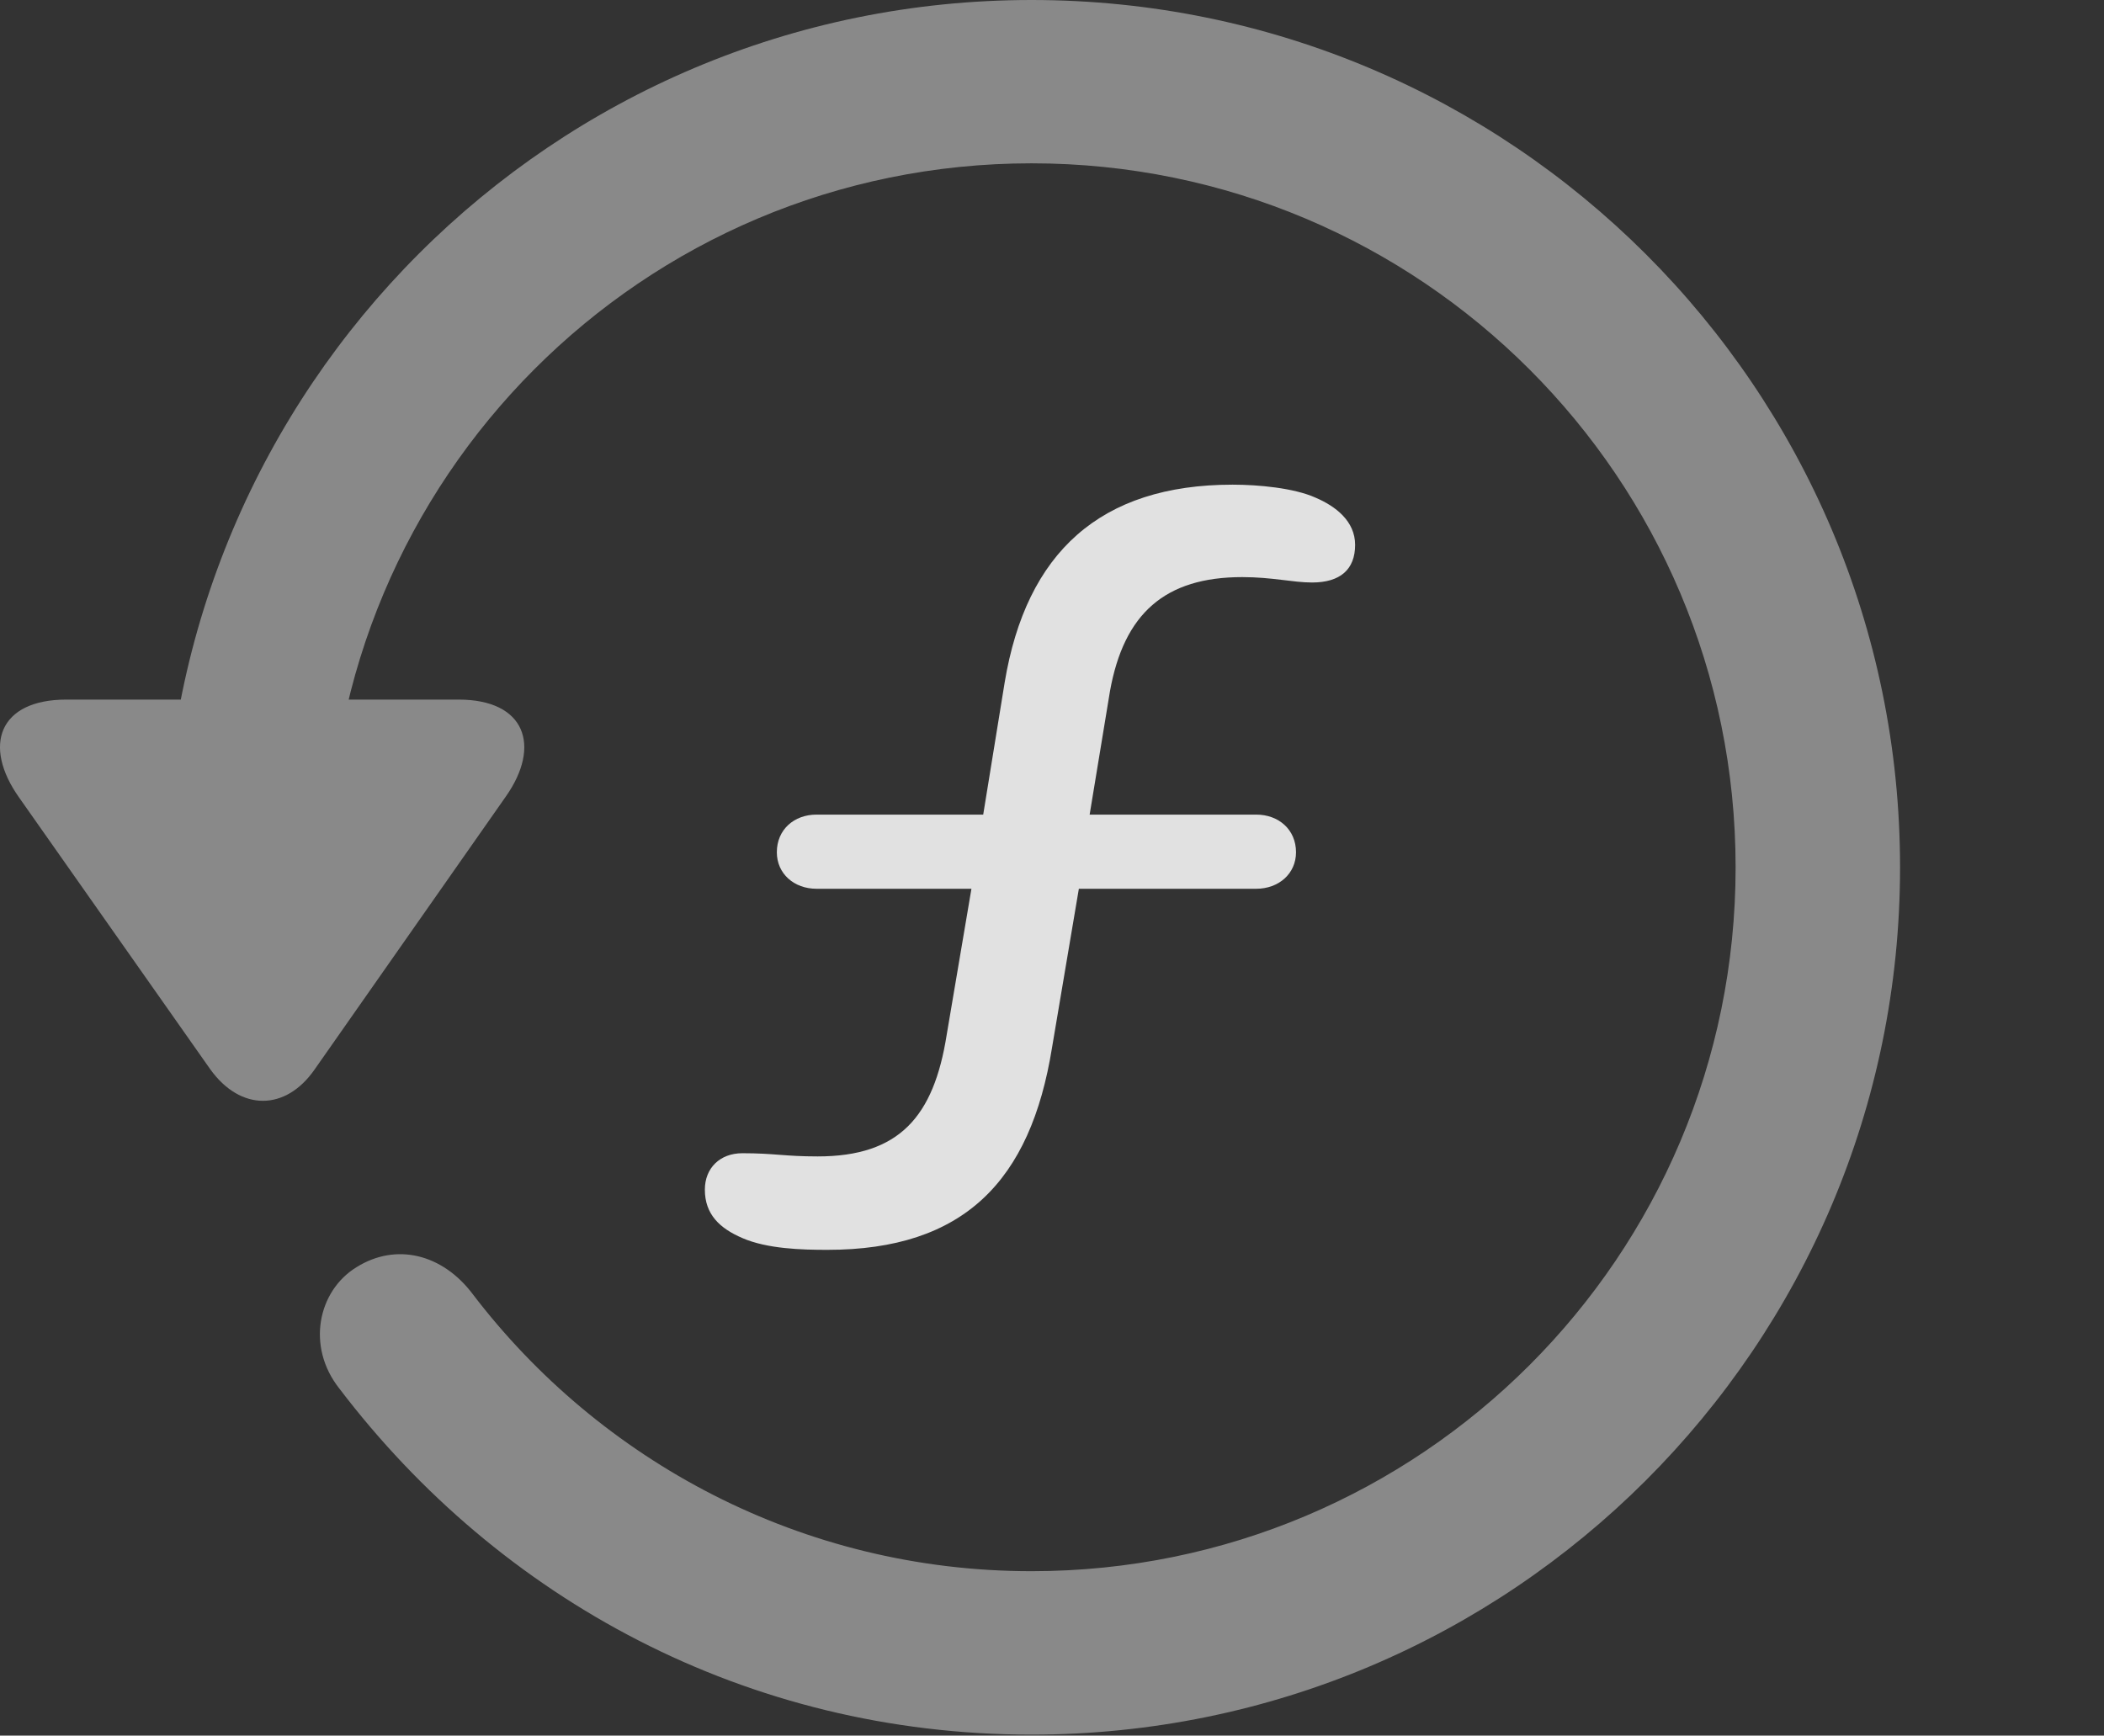 <?xml version="1.0" encoding="UTF-8"?>
<!--Generator: Apple Native CoreSVG 341-->
<!DOCTYPE svg
PUBLIC "-//W3C//DTD SVG 1.1//EN"
       "http://www.w3.org/Graphics/SVG/1.1/DTD/svg11.dtd">
<svg version="1.1" xmlns="http://www.w3.org/2000/svg" xmlns:xlink="http://www.w3.org/1999/xlink" viewBox="0 0 19.116 15.771">
 <rect x="0" y="0" width="19.116" height="15.771" fill="#333333" stroke="none"/>
 <g>
  <rect height="15.771" opacity="0" width="19.116" x="0" y="0"/>
  <path d="M0.603 6.357C-0.012 6.357-0.159 6.777 0.173 7.246L1.911 9.717C2.185 10.098 2.595 10.098 2.859 9.717L4.597 7.236C4.919 6.777 4.773 6.357 4.167 6.357ZM17.263 7.881C17.263 3.525 13.728 0 9.372 0C5.027 0 1.501 3.516 1.492 7.891C1.501 8.291 1.833 8.623 2.234 8.623C2.644 8.623 2.986 8.281 2.986 7.881C2.986 4.346 5.837 1.484 9.372 1.484C12.908 1.484 15.769 4.346 15.769 7.881C15.769 11.416 12.908 14.277 9.372 14.277C7.283 14.277 5.447 13.271 4.294 11.758C4.021 11.396 3.601 11.289 3.24 11.514C2.888 11.729 2.781 12.236 3.083 12.617C4.538 14.531 6.785 15.762 9.372 15.762C13.728 15.762 17.263 12.236 17.263 7.881Z" fill="white" fill-opacity="0.425"/>
  <path d="M7.517 11.357C8.757 11.357 9.363 10.732 9.558 9.521L9.802 8.076L11.413 8.076C11.618 8.076 11.775 7.939 11.775 7.744C11.775 7.539 11.618 7.402 11.413 7.402L9.9 7.402L10.085 6.279C10.212 5.576 10.583 5.244 11.287 5.244C11.56 5.244 11.745 5.293 11.921 5.293C12.175 5.293 12.312 5.176 12.312 4.951C12.312 4.736 12.136 4.6 11.95 4.521C11.755 4.434 11.433 4.404 11.199 4.404C9.997 4.404 9.324 5.02 9.128 6.201L8.933 7.402L7.419 7.402C7.214 7.402 7.058 7.539 7.058 7.744C7.058 7.939 7.214 8.076 7.419 8.076L8.826 8.076L8.601 9.404C8.484 10.146 8.171 10.508 7.429 10.508C7.126 10.508 7.038 10.479 6.745 10.479C6.54 10.479 6.404 10.615 6.404 10.81C6.404 11.035 6.54 11.162 6.745 11.25C6.97 11.348 7.283 11.357 7.517 11.357Z" fill="white" fill-opacity="0.85"/>
 </g>
</svg>
